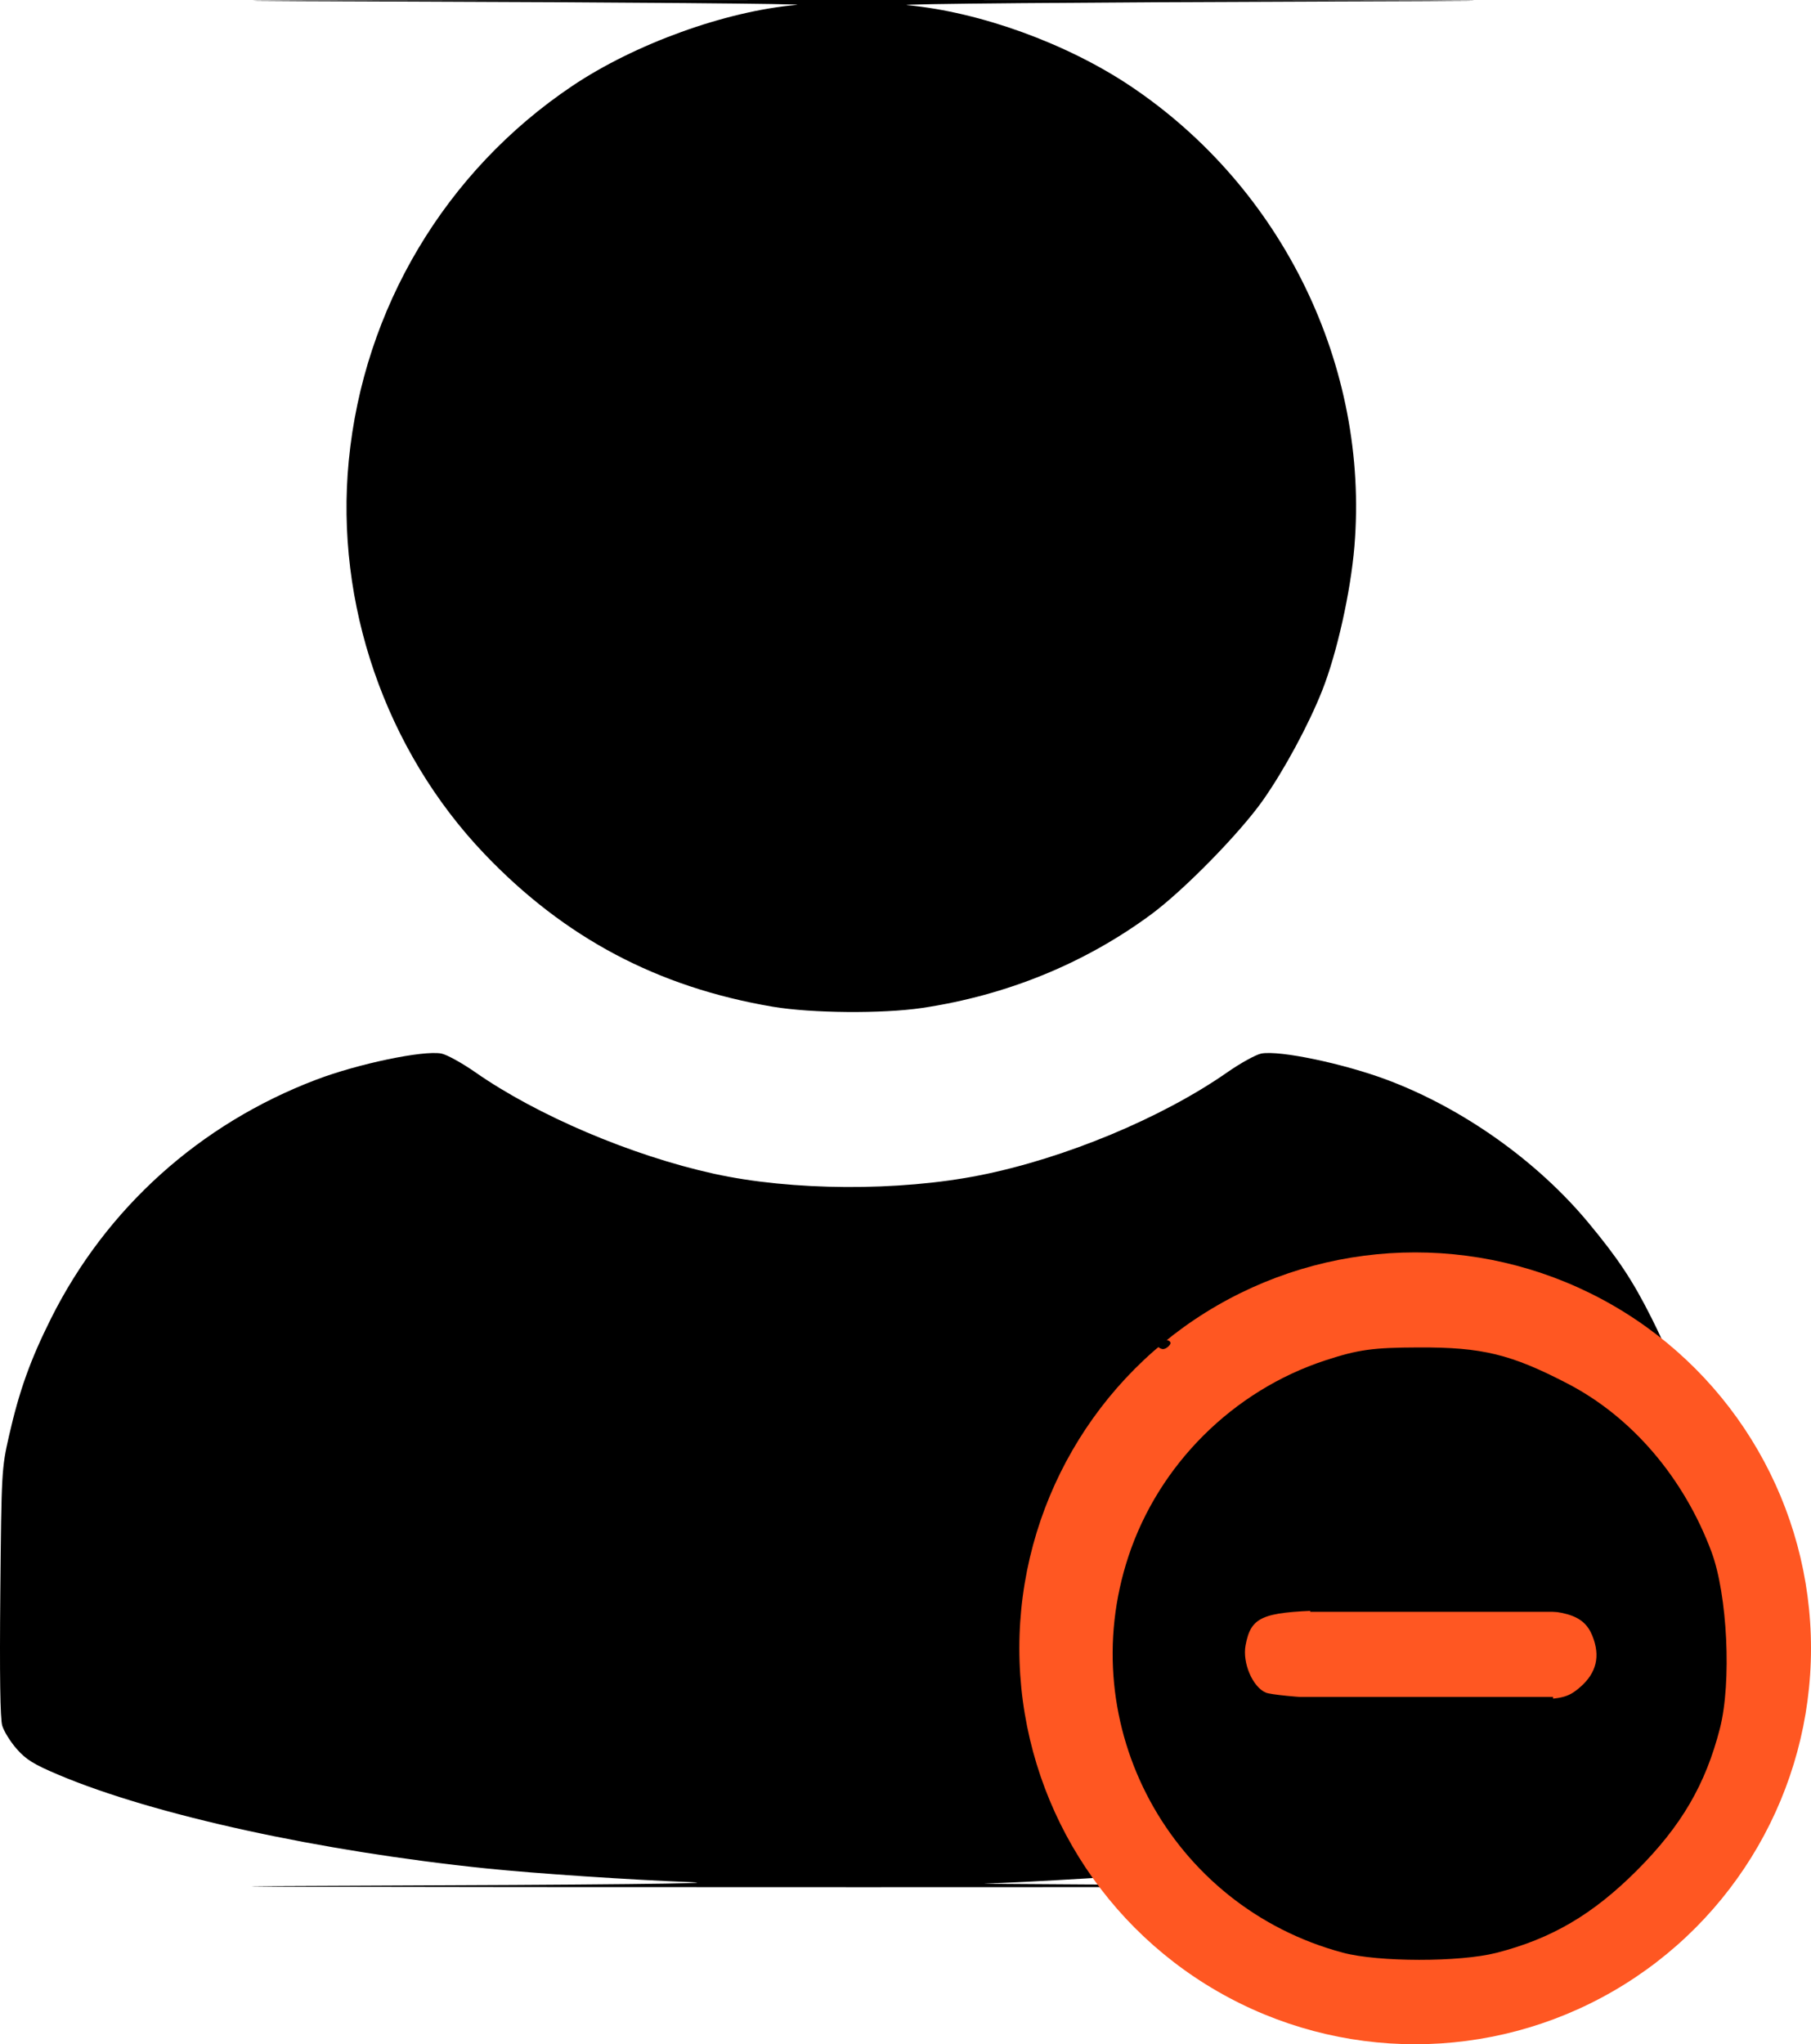 <?xml version="1.0" encoding="UTF-8" standalone="no"?>
<svg
   xmlns:dc="http://purl.org/dc/elements/1.1/"
   xmlns:cc="http://creativecommons.org/ns#"
   xmlns:rdf="http://www.w3.org/1999/02/22-rdf-syntax-ns#"
   xmlns:svg="http://www.w3.org/2000/svg"
   xmlns="http://www.w3.org/2000/svg"
   xmlns:sodipodi="http://sodipodi.sourceforge.net/DTD/sodipodi-0.dtd"
   xmlns:inkscape="http://www.inkscape.org/namespaces/inkscape"
   width="345.862mm"
   height="390.32mm"
   viewBox="0 0 345.862 390.32"
   version="1.1"
   id="svg41"
   inkscape:version="1.0 (4035a4fb49, 2020-05-01)"
   sodipodi:docname="RemoveAmigo.svg">
  <defs
     id="defs35" />
  <sodipodi:namedview
     id="base"
     pagecolor="#ffffff"
     bordercolor="#666666"
     borderopacity="1.0"
     inkscape:pageopacity="0.0"
     inkscape:pageshadow="2"
     inkscape:zoom="0.35"
     inkscape:cx="844.39159"
     inkscape:cy="477.04309"
     inkscape:document-units="mm"
     inkscape:current-layer="layer1"
     inkscape:document-rotation="0"
     showgrid="false"
     inkscape:window-width="1920"
     inkscape:window-height="1001"
     inkscape:window-x="-9"
     inkscape:window-y="41"
     inkscape:window-maximized="1" />
  <g
     inkscape:label="Layer 1"
     inkscape:groupmode="layer"
     id="layer1"
     transform="translate(117.579,-21.949)">
    <path
       style="fill:#000000;stroke-width:0.547"
       d="m -51.223,382.003 c 48.537,-0.175 72.546,-0.427 65.612,-0.688 -11.653,-0.439 -29.652,-1.644 -39.094,-2.616 -31.804,-3.276 -63.444,-10.192 -81.603,-17.836 -4.803,-2.022 -6.276,-2.928 -8.067,-4.963 -1.205,-1.369 -2.455,-3.376 -2.777,-4.46 -0.393,-1.322 -0.514,-9.713 -0.367,-25.482 0.215,-22.98 0.252,-23.653 1.648,-29.799 1.967,-8.659 4.078,-14.557 8.045,-22.482 10.538,-21.053 28.411,-37.135 50.662,-45.587 7.989,-3.035 20.417,-5.63 23.864,-4.983 1.031,0.193 3.944,1.796 6.474,3.561 11.853,8.27 29.833,15.917 45.595,19.391 14.838,3.271 35.306,3.385 50.844,0.284 16.183,-3.23 34.724,-10.949 47.188,-19.646 2.552,-1.781 5.484,-3.396 6.515,-3.59 3.482,-0.653 15.786,1.931 24.108,5.063 14.405,5.422 28.587,15.493 38.325,27.216 5.707,6.871 8.466,11.031 12.069,18.199 4.945,9.837 7.487,17.86 9.058,28.587 1.137,7.766 1.119,47.208 -0.024,49.942 -2.038,4.879 -5.985,7.44 -17.795,11.551 -25.105,8.738 -58.97,14.52 -99.32,16.956 -7.576,0.457 -16.188,0.892 -19.137,0.966 -2.949,0.074 29.945,0.259 73.099,0.413 47.91,0.17 10.333,0.279 -96.504,0.279 -103.042,2e-5 -143.499,-0.113 -98.418,-0.276 z M 29.972,214.161 c -21.96,-3.722 -39.742,-13.145 -55.024,-29.159 -18.913,-19.82 -28.57,-47.792 -25.921,-75.085 2.821,-29.066 18.46,-55.287 42.672,-71.548 11.989,-8.051 29.281,-14.295 42.88,-15.483 2.428,-0.212 -33.106,-0.51 -78.967,-0.662 -53.356,-0.177 -20.377,-0.276 91.583,-0.276 114.848,4e-5 145.564,0.095 89.396,0.276 -47.807,0.154 -83.518,0.467 -80.921,0.71 13.901,1.298 30.471,7.302 42.648,15.453 29.05,19.445 45.621,53.51 42.764,87.909 -0.721,8.678 -3.342,20.4 -6.144,27.478 -2.605,6.58 -7.276,15.227 -11.343,21.001 -4.406,6.255 -15.095,17.16 -21.336,21.768 -12.668,9.353 -27.591,15.449 -43.714,17.856 -7.594,1.134 -21.141,1.02 -28.572,-0.239 z m 24.331,-32.299 c 17.433,-2.489 32.518,-12.489 36.053,-23.9 l 0.381,-1.23 H 45.008 -0.721 l 0.381,1.23 c 2.798,9.034 13.205,17.561 26.758,21.927 7.15,2.303 19.469,3.175 27.885,1.973 z"
       id="path52" />
    <circle
       r="75.595"
       cy="336.673"
       cx="152.688"
       id="path926-3"
       style="fill:#ff5722;fill-opacity:1;stroke:none;stroke-width:8" />
    <path
       style="fill:#000000;stroke-width:0.905"
       d="m 138.906,394.791 c -32.965,-8.799 -51.667,-43.332 -40.98,-75.669 5.796,-17.537 19.997,-31.668 37.619,-37.435 6.275,-2.054 9.05,-2.437 17.835,-2.467 12.129,-0.04 17.575,1.283 28.416,6.908 12.266,6.364 22.181,17.947 27.47,32.091 3.065,8.197 3.872,24.939 1.627,33.721 -2.746,10.737 -7.368,18.645 -15.865,27.142 -8.422,8.422 -16.328,13.056 -26.85,15.739 -7.004,1.786 -22.527,1.77 -29.271,-0.03 z m 21.033,-26.644 c 2.384,-2.584 2.488,-3.09 2.488,-12.181 v -9.485 h 9.377 c 8.2,0 9.685,-0.242 11.828,-1.928 3.387,-2.664 4.417,-5.756 3.173,-9.526 -1.505,-4.561 -4.609,-5.734 -15.17,-5.734 h -8.975 l -0.452,-9.725 c -0.526,-11.326 -0.891,-12.483 -4.524,-14.362 -3.597,-1.86 -8.211,-0.955 -10.597,2.078 -1.602,2.036 -1.849,3.651 -1.849,12.101 v 9.751 l -10.311,0.304 c -11.559,0.341 -13.621,1.279 -14.629,6.651 -0.63,3.359 1.35,7.98 3.874,9.04 0.889,0.373 5.993,0.882 11.342,1.13 l 9.725,0.452 v 8.888 c 0,10.14 1.021,13.225 4.954,14.968 3.644,1.615 6.728,0.848 9.747,-2.423 z m -56.767,-89.515 c -0.308,-0.498 0.303,-0.905 1.357,-0.905 1.054,0 1.665,0.407 1.357,0.905 -0.308,0.498 -0.918,0.905 -1.357,0.905 -0.439,0 -1.049,-0.407 -1.357,-0.905 z"
       id="path36" />
    <rect
       y="303.995"
       x="132.642"
       height="25.702"
       width="48.893"
       id="rect20"
       style="fill:#000000;stroke:none;stroke-width:8" />
    <rect
       style="fill:#000000;stroke:none;stroke-width:8"
       id="rect20-1"
       width="48.893"
       height="25.702"
       x="130.118"
       y="345.95" />
    <rect
       style="fill:#000000;stroke:none;stroke-width:19.665"
       id="rect20-3"
       width="106.858"
       height="71.06"
       x="-13.328"
       y="118.179" />
  </g>
</svg>
